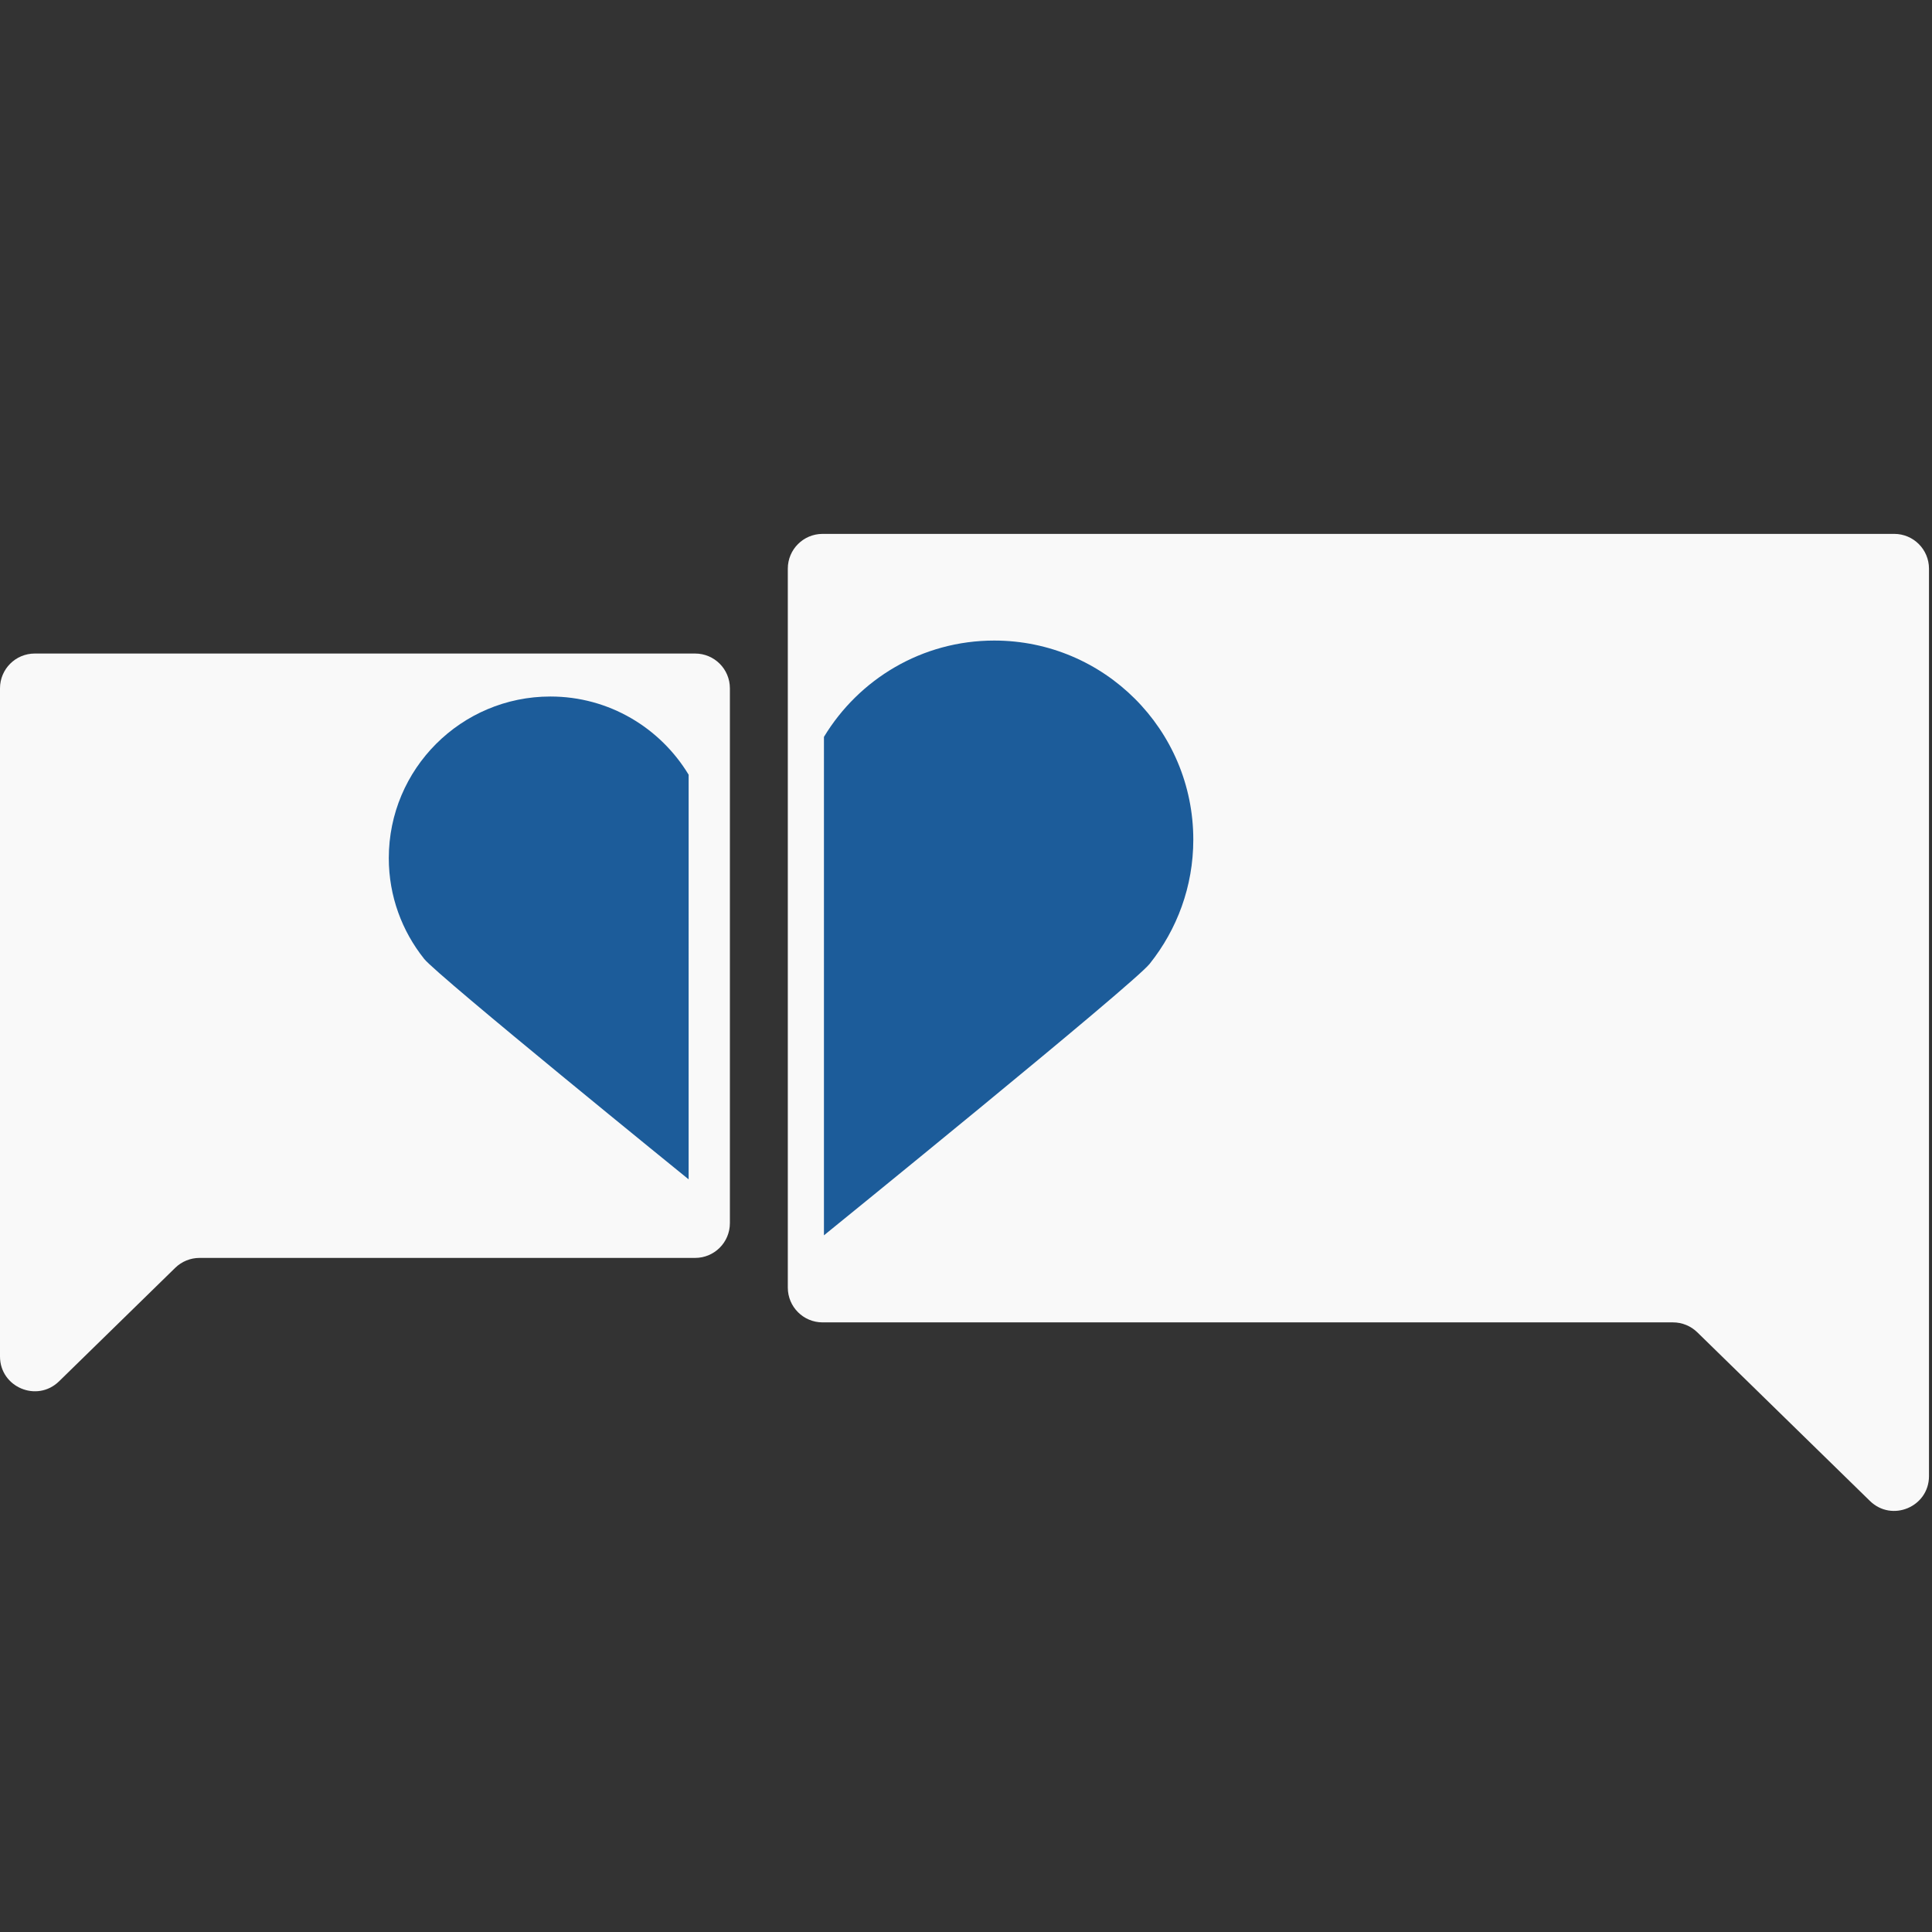 <?xml version="1.0" encoding="utf-8"?>
<!-- Generator: Adobe Illustrator 21.1.0, SVG Export Plug-In . SVG Version: 6.00 Build 0)  -->
<svg version="1.1" id="Слой_1" xmlns="http://www.w3.org/2000/svg" xmlns:xlink="http://www.w3.org/1999/xlink" x="0px" y="0px"
	 viewBox="0 0 200 200" style="enable-background:new 0 0 200 200;" xml:space="preserve">
<rect x="0" y="0" width="200" height="200" fill="#333333" stroke="none"/>
<style type="text/css">
	.st0{fill:#F9F9F9;}
	.st1{fill:#1C5C9A;}
</style>
<g>
	<path class="st0" d="M0,140.42v-69.168c0-1.987,1.611-3.598,3.598-3.598h68.362
		c1.987,0,3.598,1.611,3.598,3.598v55.369c0,1.987-1.611,3.598-3.598,3.598H20.655
		c-0.94,0-1.842,0.368-2.514,1.024l-12.028,11.751C3.834,145.22,0,143.605,0,140.42z"
		/>
	<path class="st0" d="M199.688,152.805V58.866c0-1.987-1.611-3.598-3.598-3.598H85.152
		c-1.987,0-3.598,1.611-3.598,3.598v74.428c0,1.987,1.611,3.598,3.598,3.598h88.035
		c0.94,0,1.842,0.368,2.514,1.024L193.576,155.379
		C195.854,157.605,199.688,155.99,199.688,152.805z"/>
	<path class="st1" d="M71.288,80.199c-2.93-4.846-8.234-8.096-14.31-8.096
		c-9.24,0-16.73,7.49-16.73,16.73c0,3.942,1.372,7.558,3.652,10.417h-0.009
		l0.023,0.019c1.413,1.767,27.373,22.817,27.373,22.817L71.288,80.199z"/>
	<path class="st1" d="M85.295,76.282c3.61-5.969,10.143-9.972,17.627-9.972
		c11.382,0,20.608,9.226,20.608,20.608c0,4.855-1.69,9.31-4.499,12.832h0.011
		l-0.028,0.023c-1.741,2.177-33.719,28.107-33.719,28.107L85.295,76.282z"/>
</g>
</svg>
